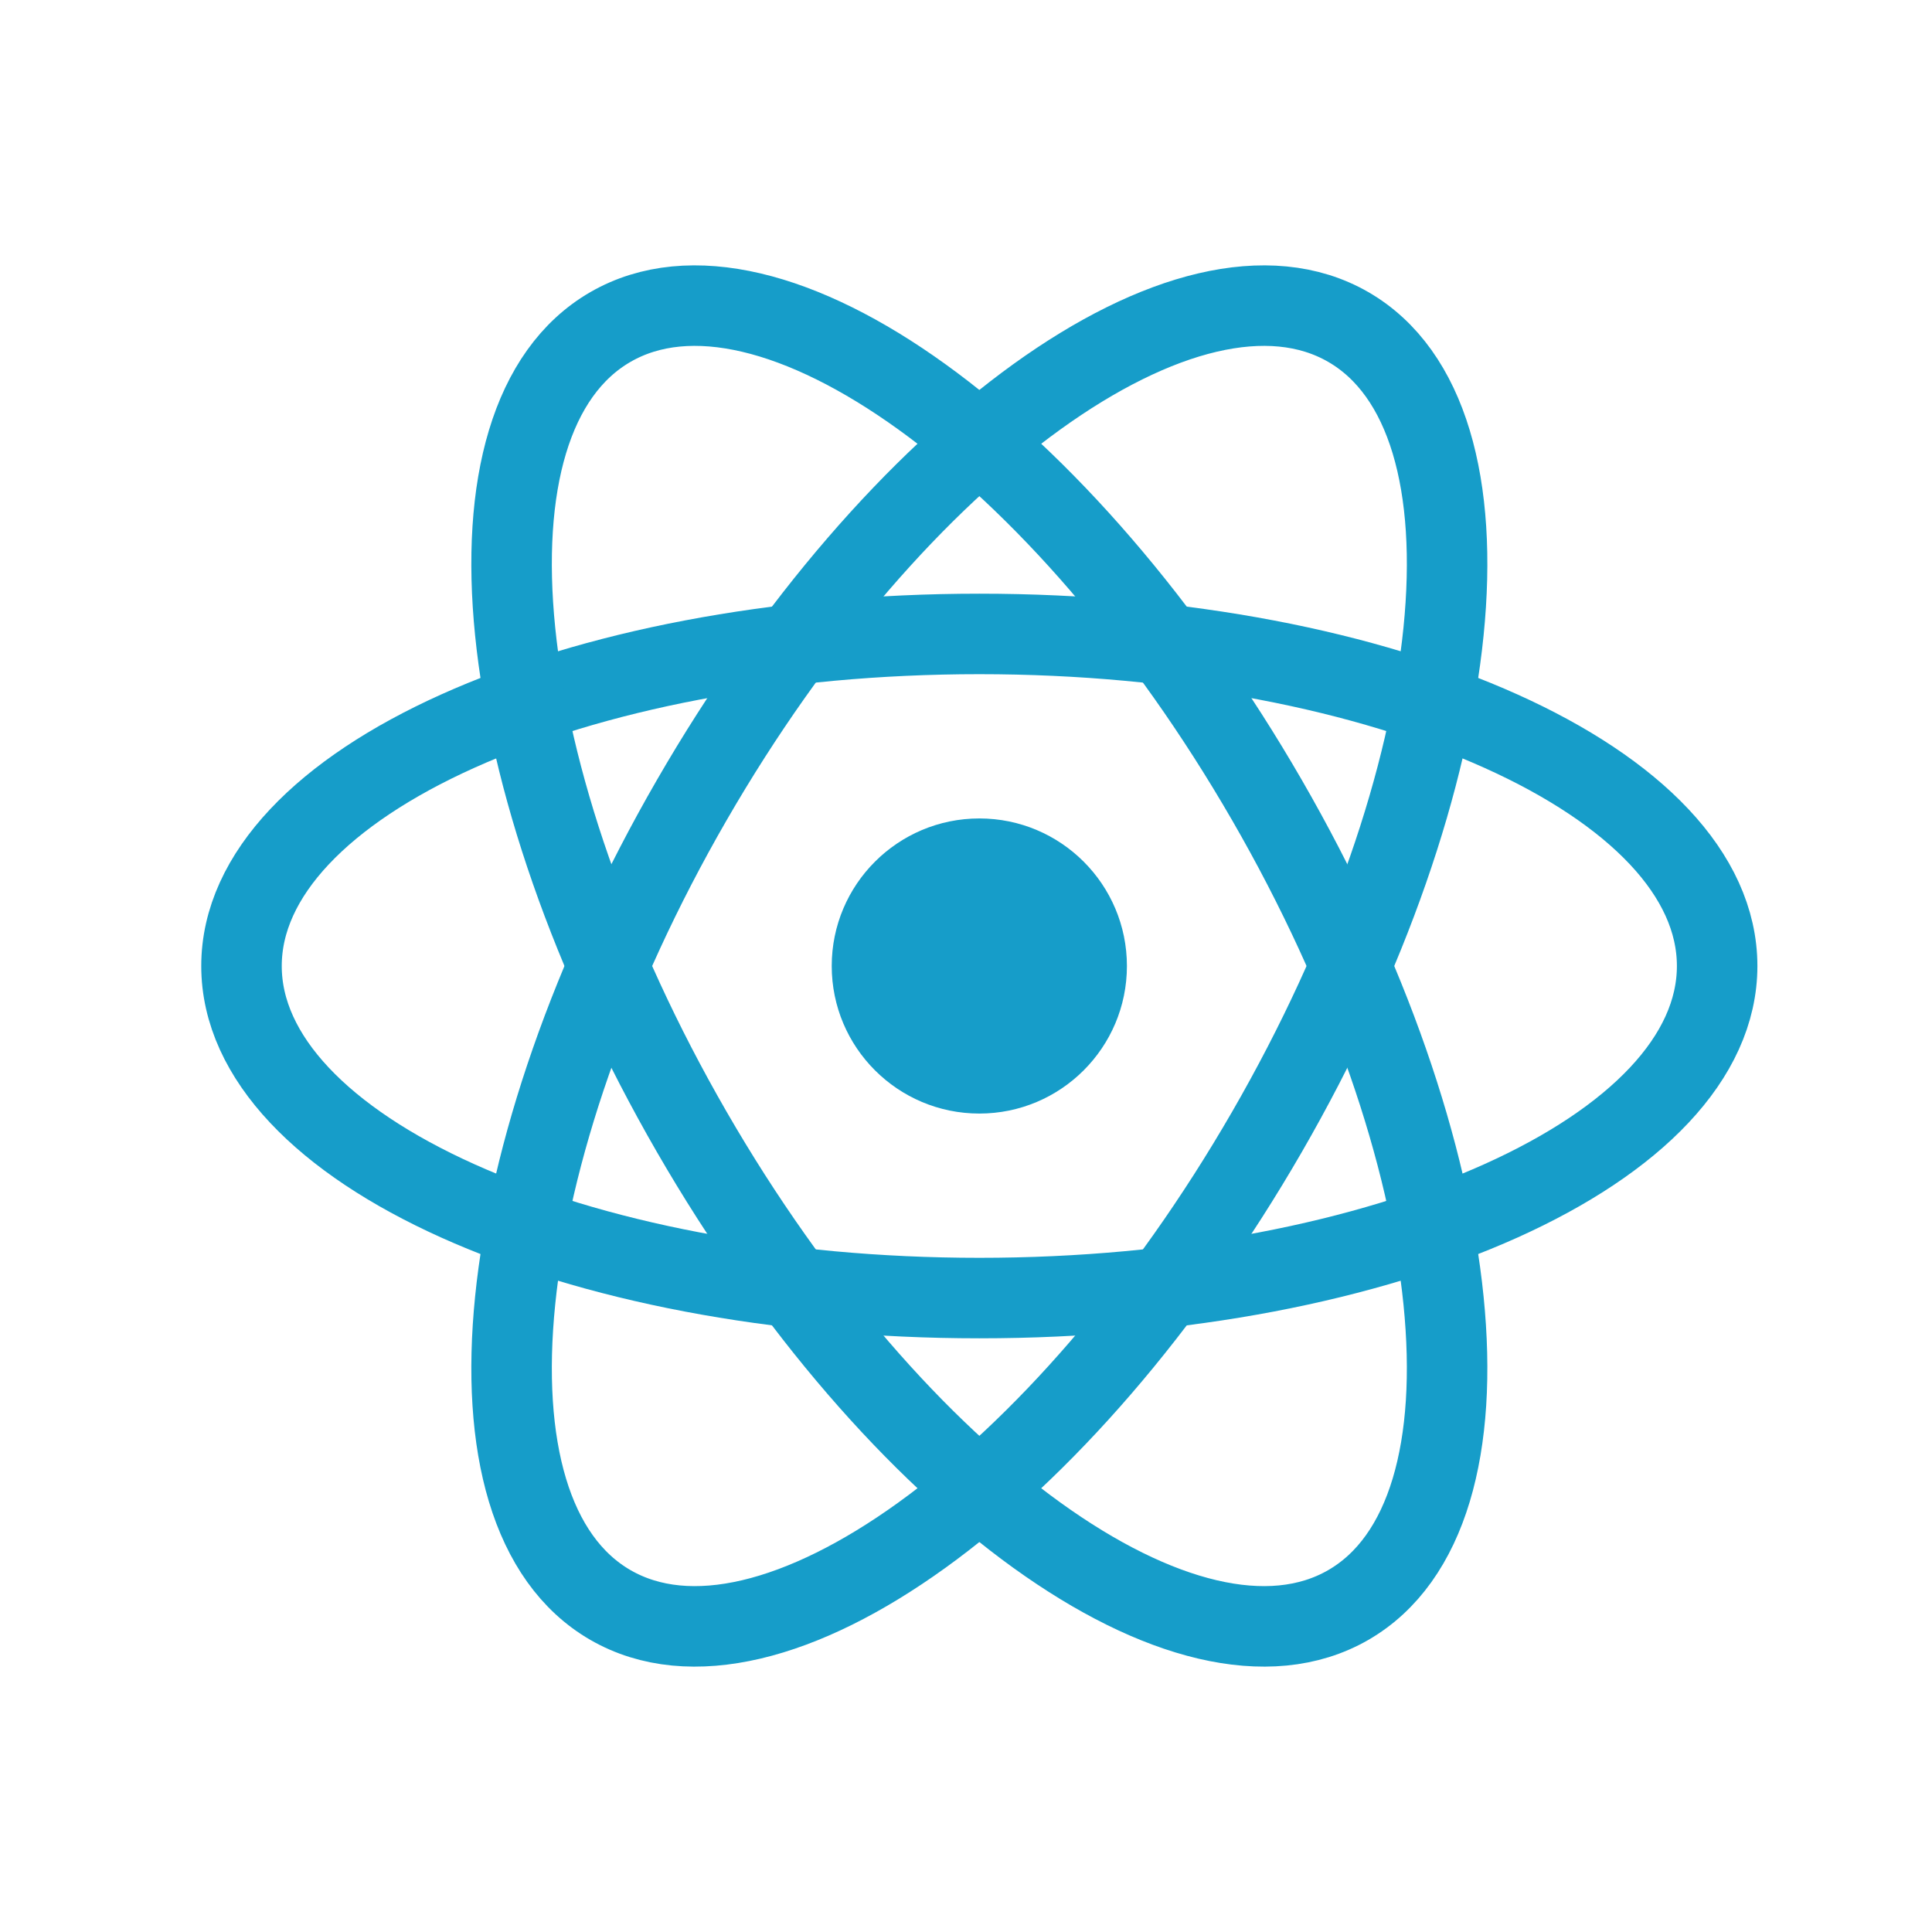 <svg width="24" height="24" viewBox="0 0 24 24" fill="none" xmlns="http://www.w3.org/2000/svg">
    <path
        d="M12.166 13.833C13.178 13.833 13.999 13.012 13.999 12C13.999 10.988 13.178 10.167 12.166 10.167C11.153 10.167 10.332 10.988 10.332 12C10.332 13.012 11.153 13.833 12.166 13.833Z"
        fill="#169DC9" />
    <path
        d="M12.166 16.125C17.228 16.125 21.331 14.278 21.331 12C21.331 9.722 17.228 7.875 12.166 7.875C7.104 7.875 3 9.722 3 12C3 14.278 7.104 16.125 12.166 16.125Z"
        stroke="#169DC9" />
    <path
        d="M8.594 14.062C11.125 18.446 14.776 21.077 16.749 19.938C18.721 18.799 18.269 14.322 15.738 9.938C13.207 5.554 9.556 2.923 7.583 4.062C5.61 5.201 6.063 9.678 8.594 14.062Z"
        stroke="#169DC9" />
    <path
        d="M8.594 9.938C6.063 14.322 5.61 18.799 7.583 19.938C9.556 21.077 13.207 18.446 15.738 14.062C18.269 9.678 18.721 5.201 16.749 4.062C14.776 2.923 11.125 5.554 8.594 9.938Z"
        stroke="#169DC9" />
</svg>